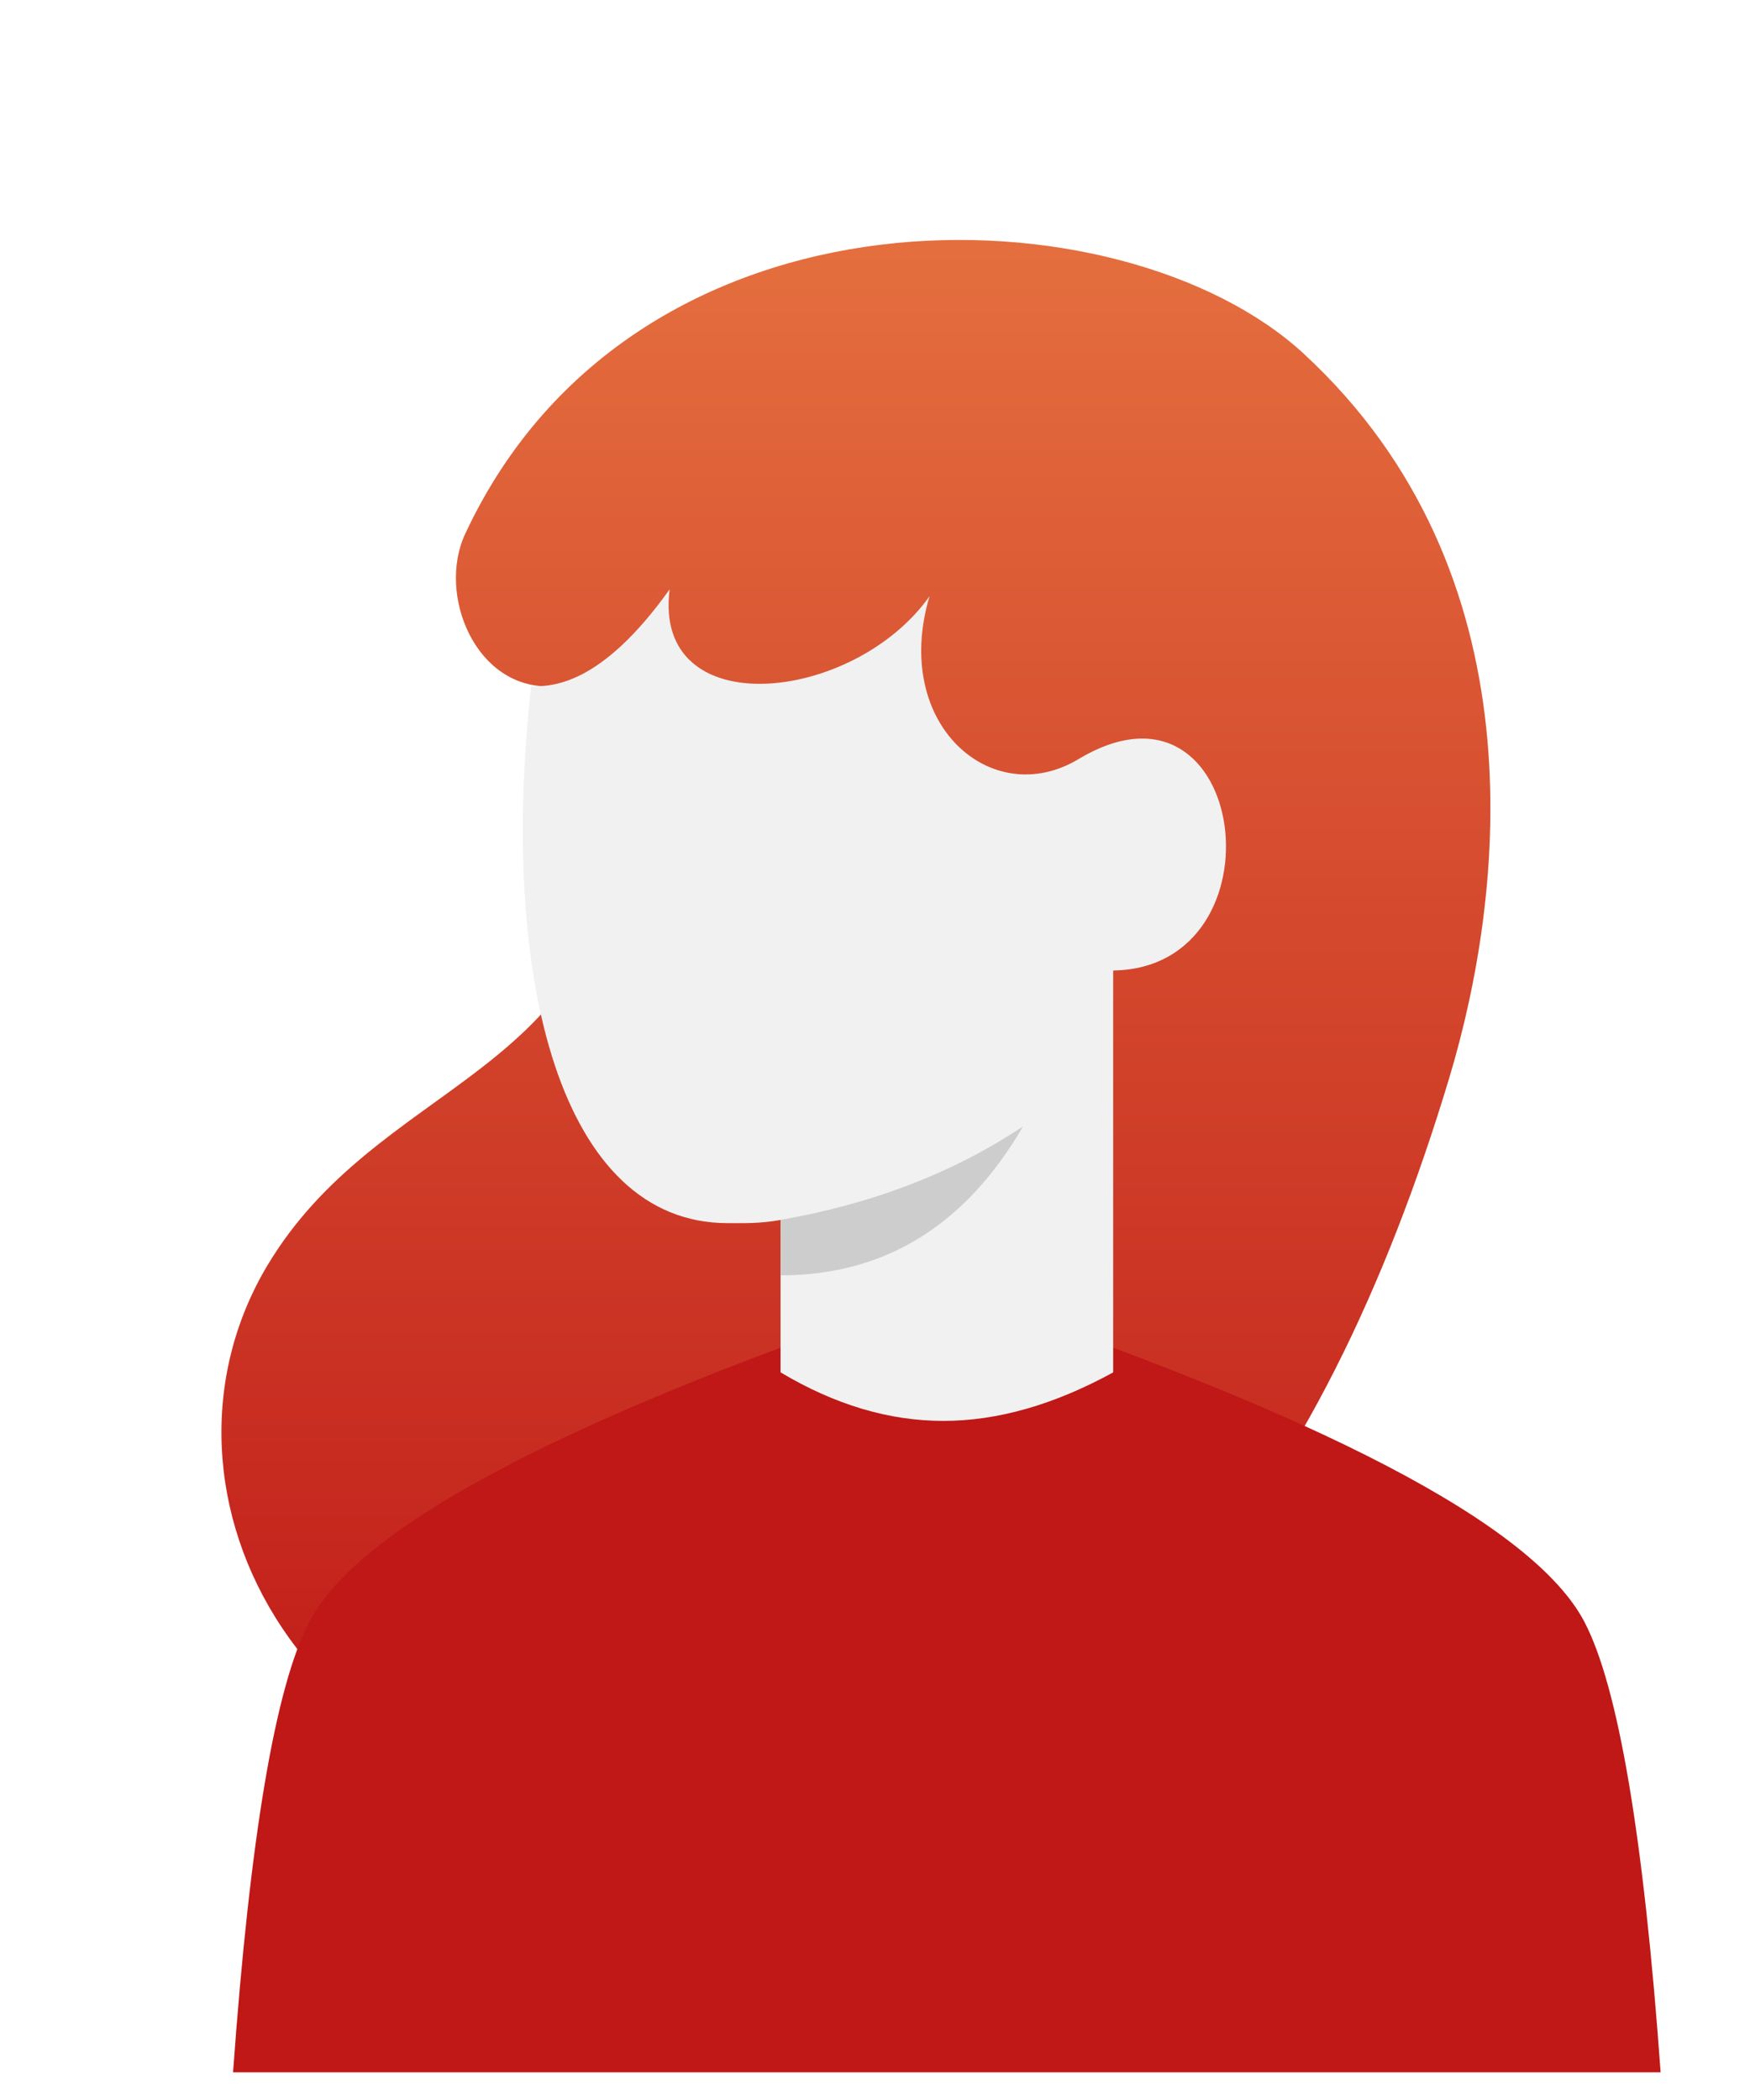 <svg xmlns="http://www.w3.org/2000/svg" width="40" height="48" viewBox="0 0 40 48">
    <defs>
        <filter id="a" width="144.2%" height="144.2%" x="-22.1%" y="-12.8%" filterUnits="objectBoundingBox">
            <feOffset dy="4" in="SourceAlpha" result="shadowOffsetOuter1"/>
            <feGaussianBlur in="shadowOffsetOuter1" result="shadowBlurOuter1" stdDeviation="2.5"/>
            <feColorMatrix in="shadowBlurOuter1" result="shadowMatrixOuter1" values="0 0 0 0 0 0 0 0 0 0 0 0 0 0 0 0 0 0 0.15 0"/>
            <feMerge>
                <feMergeNode in="shadowMatrixOuter1"/>
                <feMergeNode in="SourceGraphic"/>
            </feMerge>
        </filter>
        <linearGradient id="b" x1="50%" x2="50%" y1="100%" y2="0%">
            <stop offset="0%" stop-color="#BF1817"/>
            <stop offset="100%" stop-color="#E67240"/>
        </linearGradient>
    </defs>
    <g fill="none" fill-rule="evenodd" filter="url(#a)" transform="translate(-1 -4.145)">
        <path fill="url(#b)" d="M1.256 19.457C-.029 15.189-.82 7.894 4.583 2.904c4.13-3.813 15.285-4.198 19.166 4.118.648 1.389-.238 3.564-1.98 3.485-.685-.03-1.109 2.139-1.505 3.485.555 5.465 5.494 5.566 8 9.742 3.088 5.148-.713 12.75-9.821 12.75S4.113 28.947 1.256 19.458z" transform="matrix(-1 0 0 1 35.382 5.325)"/>
        <path fill="#BF1817" d="M37.215 37.216c.774 1.479 1.355 4.91 1.742 10.296H6.327c.387-5.385.968-8.817 1.742-10.296 1.162-2.217 6.02-4.752 14.573-7.603 8.554 2.851 13.411 5.386 14.573 7.603z"/>
        <path fill="#F1F1F1" d="M26.444 31.514c-1.348.739-2.642 1.109-3.883 1.109-1.24 0-2.48-.37-3.72-1.11V28.03c-.474.085-.838.072-1.211.072-3.8 0-5.232-5.535-4.492-12.269.475 0 1.584 0 3.168-2.217-.396 3.088 4.198 2.613 5.94.158-.871 2.93 1.426 4.91 3.406 3.722 3.882-2.33 4.755 4.772.792 4.832v9.187z"/>
        <path fill="#CDCDCD" fill-rule="nonzero" d="M18.84 28.029c2.112-.37 3.96-1.082 5.544-2.138-1.32 2.27-3.168 3.405-5.544 3.405V28.03z"/>
    </g>
</svg>

